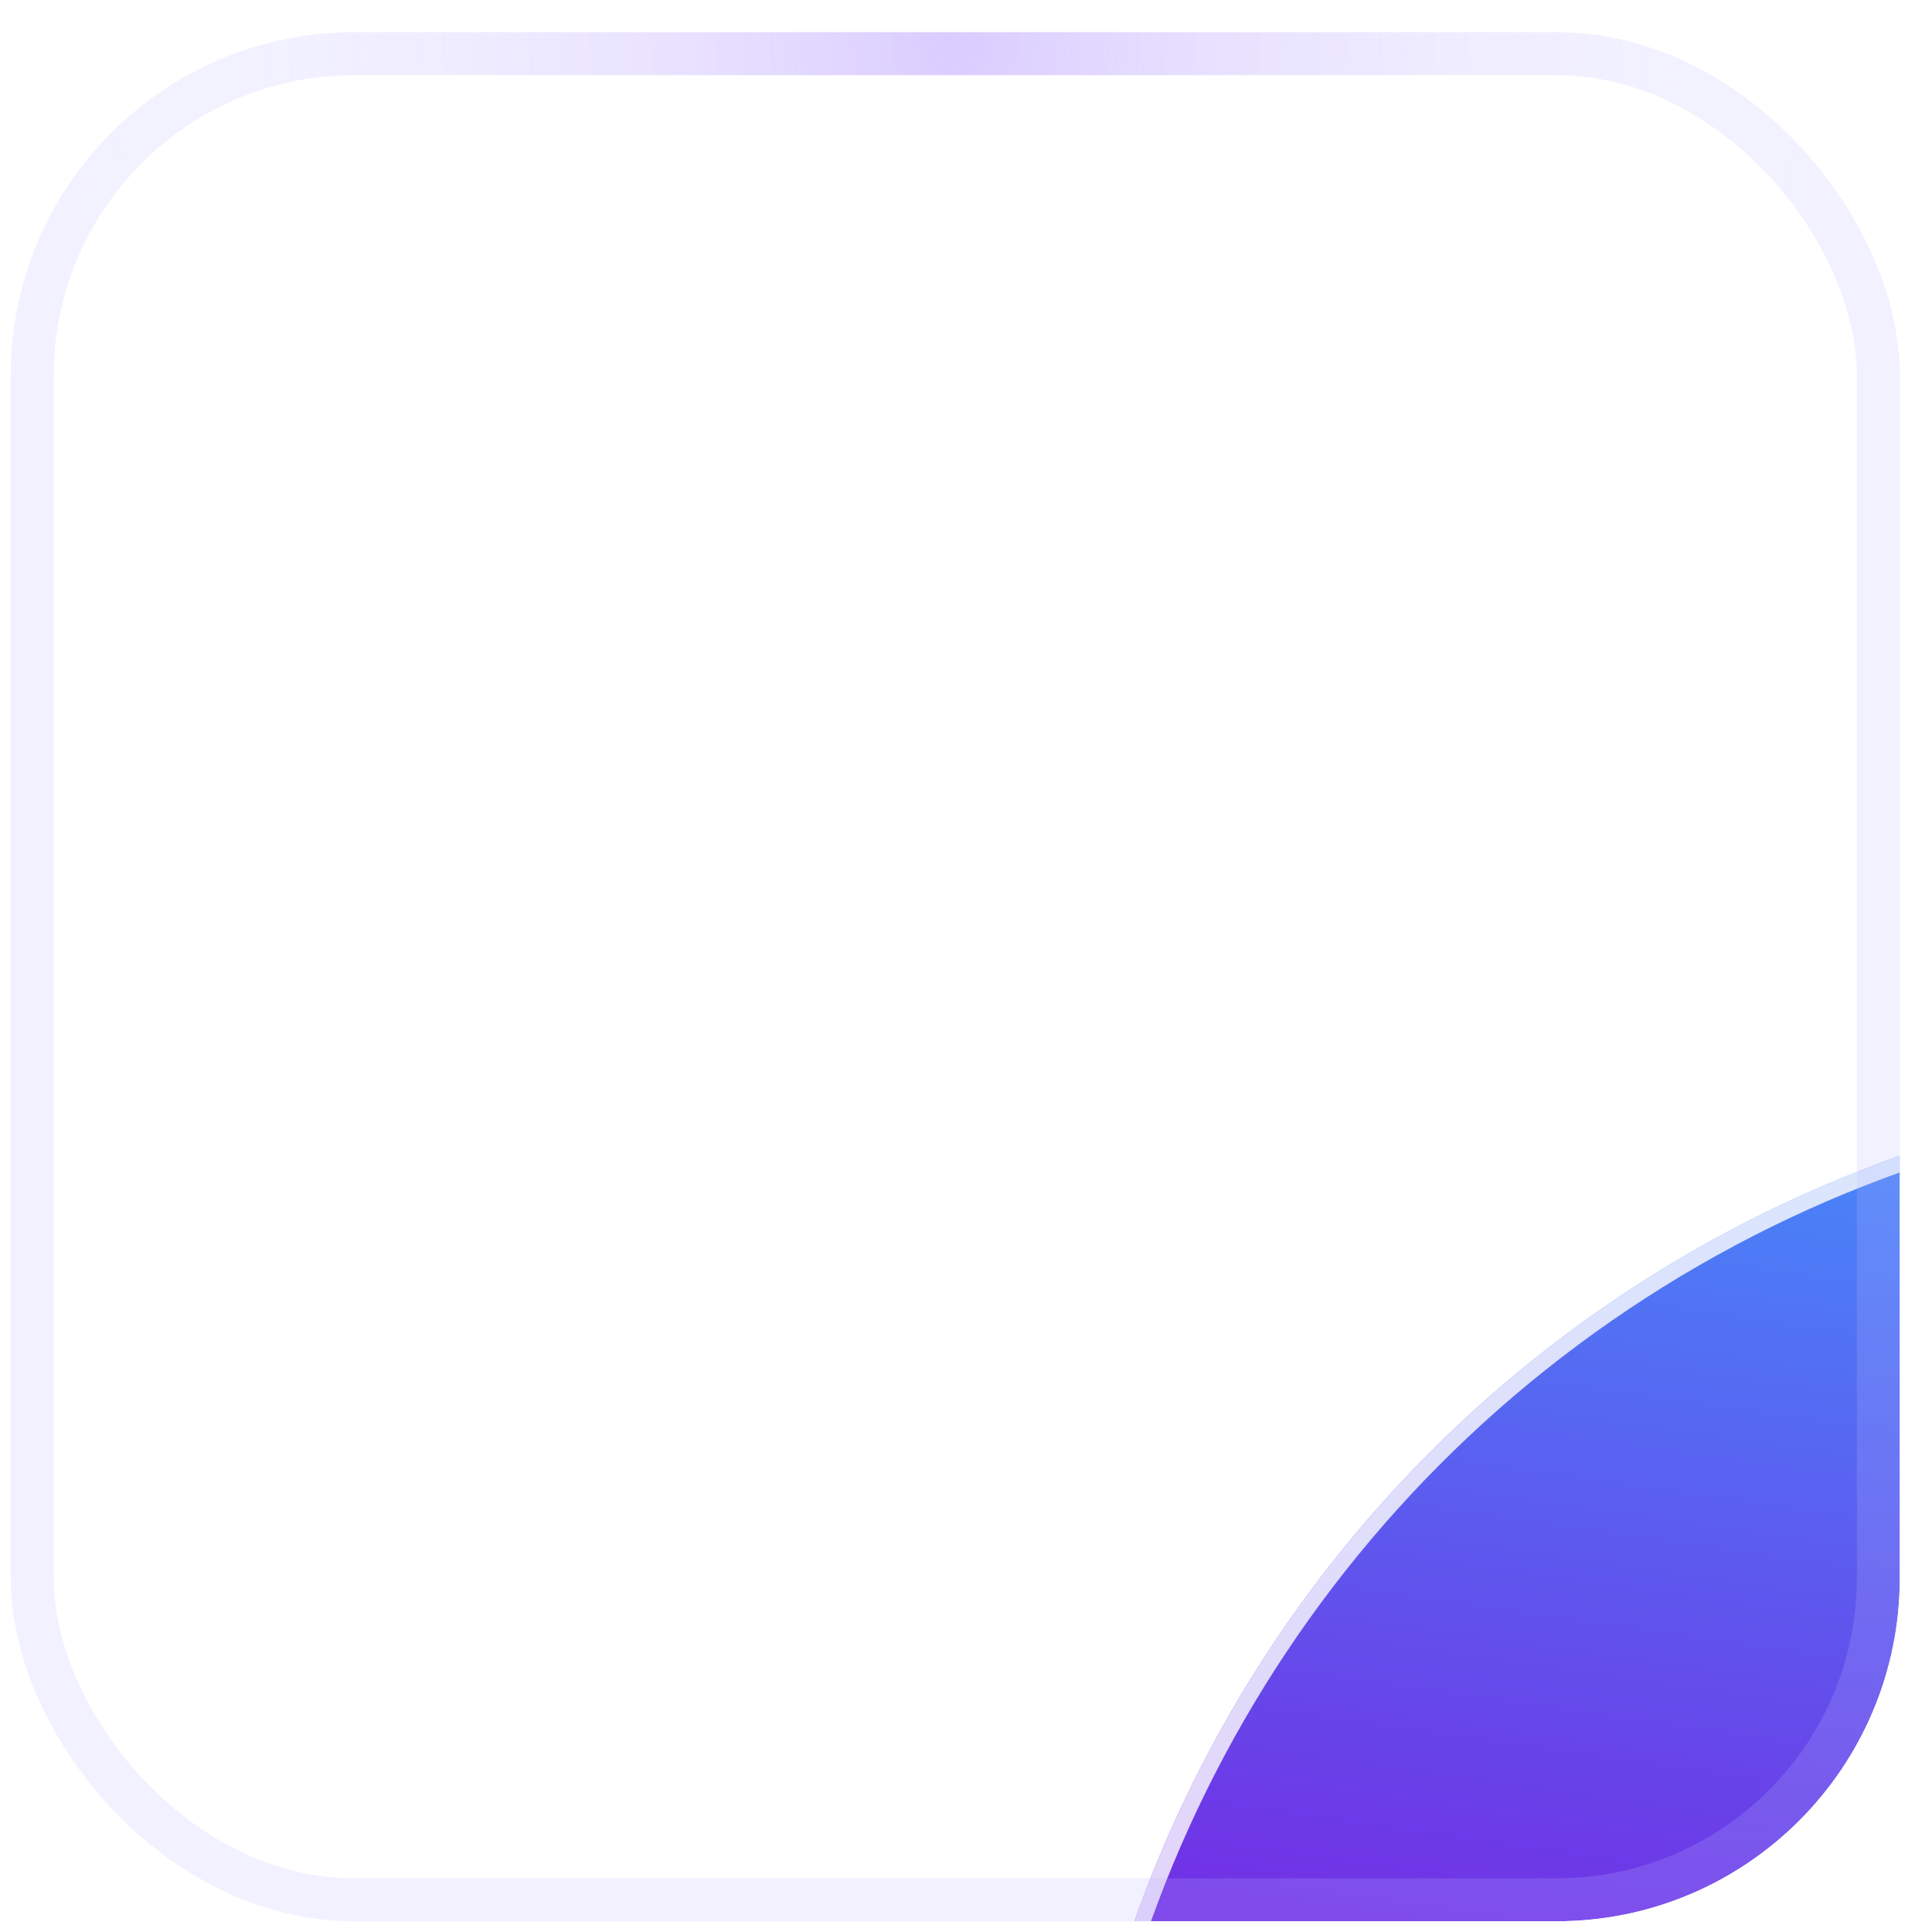 <svg width="45" height="45" viewBox="0 0 45 45" fill="none" xmlns="http://www.w3.org/2000/svg">
<g filter="url(#filter0_b_2066_54122)">
<g clip-path="url(#clip0_2066_54122)">
<g style="mix-blend-mode:plus-lighter" opacity="0.9" filter="url(#filter1_f_2066_54122)">
<circle cx="54" cy="54.5" r="29.25" fill="url(#paint0_linear_2066_54122)"/>
<circle cx="54" cy="54.5" r="29.068" stroke="url(#paint1_linear_2066_54122)" stroke-opacity="0.8" stroke-width="0.364"/>
</g>
</g>
<rect x="0.75" y="1.25" width="43" height="43" rx="7.5" stroke="#BAB9FF" stroke-opacity="0.2"/>
<rect x="0.75" y="1.25" width="43" height="43" rx="7.5" stroke="url(#paint2_radial_2066_54122)" stroke-opacity="0.8"/>
</g>
<defs>
<filter id="filter0_b_2066_54122" x="-7.75" y="-7.25" width="60" height="60" filterUnits="userSpaceOnUse" color-interpolation-filters="sRGB">
<feFlood flood-opacity="0" result="BackgroundImageFix"/>
<feGaussianBlur in="BackgroundImageFix" stdDeviation="4"/>
<feComposite in2="SourceAlpha" operator="in" result="effect1_backgroundBlur_2066_54122"/>
<feBlend mode="normal" in="SourceGraphic" in2="effect1_backgroundBlur_2066_54122" result="shape"/>
</filter>
<filter id="filter1_f_2066_54122" x="-75.25" y="-74.75" width="258.5" height="258.5" filterUnits="userSpaceOnUse" color-interpolation-filters="sRGB">
<feFlood flood-opacity="0" result="BackgroundImageFix"/>
<feBlend mode="normal" in="SourceGraphic" in2="BackgroundImageFix" result="shape"/>
<feGaussianBlur stdDeviation="50" result="effect1_foregroundBlur_2066_54122"/>
</filter>
<linearGradient id="paint0_linear_2066_54122" x1="63.702" y1="23.129" x2="59.223" y2="54.168" gradientUnits="userSpaceOnUse">
<stop stop-color="#2597FF"/>
<stop offset="1" stop-color="#6E00DC"/>
</linearGradient>
<linearGradient id="paint1_linear_2066_54122" x1="54.293" y1="23.449" x2="117.416" y2="77.317" gradientUnits="userSpaceOnUse">
<stop stop-color="white"/>
<stop offset="1" stop-color="#3A227D" stop-opacity="0"/>
</linearGradient>
<radialGradient id="paint2_radial_2066_54122" cx="0" cy="0" r="1" gradientUnits="userSpaceOnUse" gradientTransform="translate(22.25 0.75) rotate(90) scale(28.802 22)">
<stop stop-color="#D4C2FF"/>
<stop offset="0.95" stop-color="white" stop-opacity="0"/>
</radialGradient>
<clipPath id="clip0_2066_54122">
<rect x="0.25" y="0.75" width="44" height="44" rx="8" fill="white"/>
</clipPath>
</defs>
</svg>
